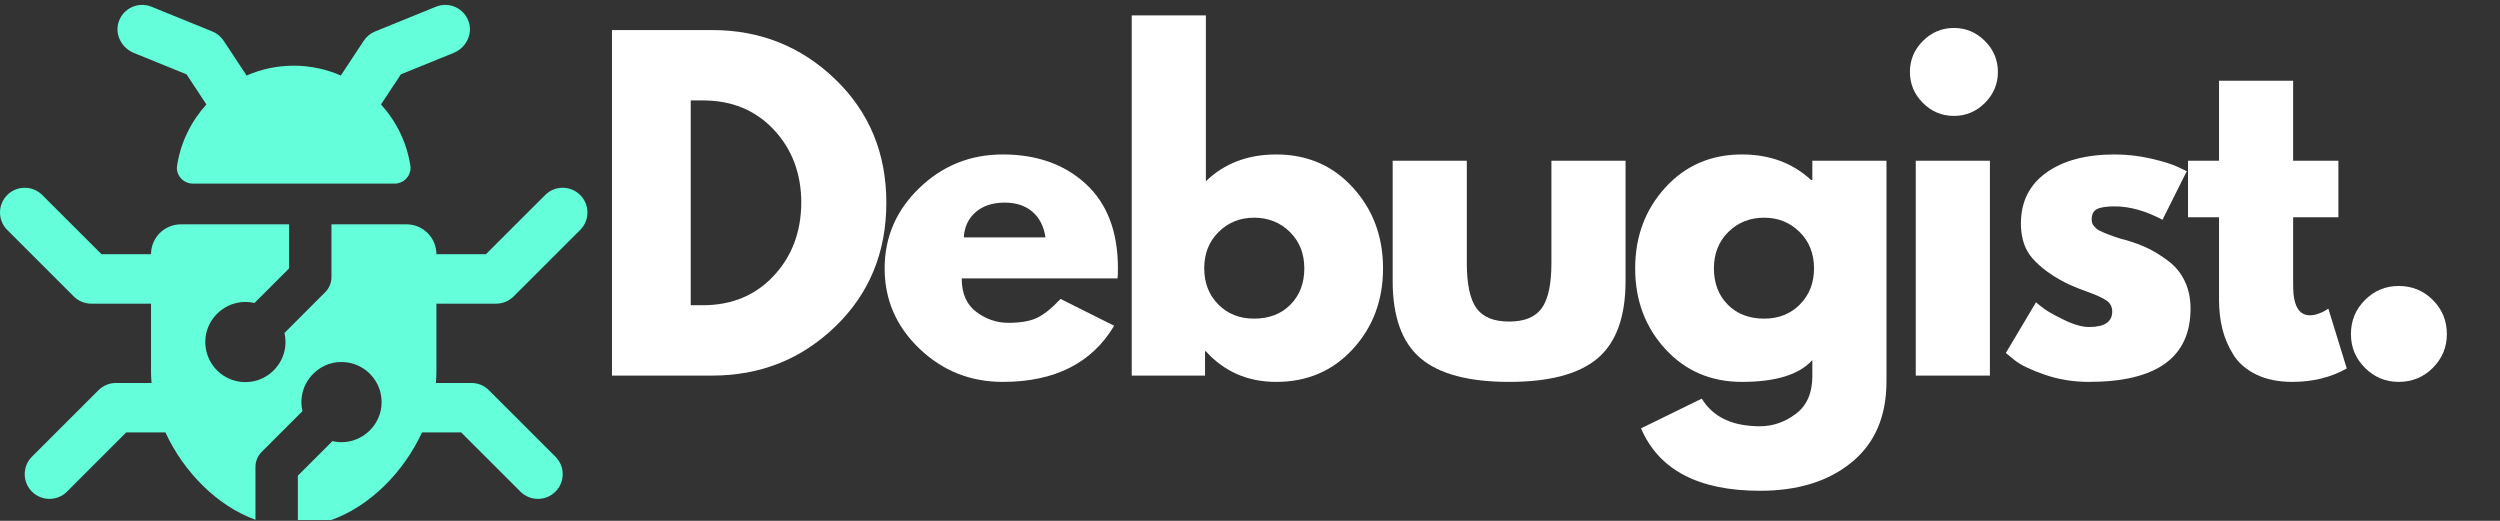 <svg xmlns="http://www.w3.org/2000/svg" xmlns:xlink="http://www.w3.org/1999/xlink" width="1920" zoomAndPan="magnify" viewBox="0 0 1440 300" height="400" preserveAspectRatio="xMidYMid meet" version="1.0"><rect x="0" y="0" width="1440" height="300" fill="#333333" stroke="none"/><defs><g/><clipPath id="id1"><path d="M 0 108 L 338.25 108 L 338.25 299.523 L 0 299.523 Z M 0 108 " clip-rule="nonzero"/></clipPath></defs><g clip-path="url(#id1)"><path fill="#64ffda" d="M 251.371 174.906 L 285.793 174.906 C 289.586 174.906 293.211 173.41 295.867 170.727 L 334.18 132.453 C 339.762 126.891 339.762 117.867 334.18 112.32 C 328.617 106.77 319.586 106.77 314.031 112.32 L 279.906 146.414 L 251.371 146.414 C 251.371 136.914 243.668 129.219 234.156 129.219 L 190.914 129.219 L 190.914 159.66 C 190.914 162.891 189.629 166 187.34 168.285 L 163.844 191.797 C 164.457 194.387 164.625 197.113 164.254 199.988 C 162.938 210.309 154.52 218.711 144.172 219.934 C 129.211 221.711 116.641 209.172 118.41 194.207 C 119.621 183.879 128.031 175.453 138.355 174.117 C 141.242 173.75 143.973 173.926 146.562 174.539 L 166.5 154.617 L 166.5 129.219 L 104.207 129.219 C 94.691 129.219 86.988 136.914 86.988 146.414 L 58.457 146.414 L 24.328 112.32 C 18.746 106.77 9.746 106.77 4.184 112.32 C -1.391 117.867 -1.391 126.891 4.184 132.453 L 42.453 170.715 C 45.129 173.402 48.773 174.906 52.566 174.906 L 86.988 174.906 L 86.988 213.973 C 86.988 216.172 87.086 218.363 87.297 220.594 L 66.781 220.594 C 63.031 220.594 59.406 222.09 56.719 224.773 L 18.406 263.051 C 12.855 268.602 12.855 277.625 18.406 283.184 C 21.223 285.953 24.844 287.352 28.512 287.352 C 32.148 287.352 35.805 285.953 38.586 283.184 L 72.703 249.078 L 95.293 249.078 C 105.734 271.738 125.047 291.418 147.145 299.379 L 147.145 268.938 C 147.145 265.695 148.441 262.586 150.727 260.293 L 174.223 236.82 C 173.602 234.23 173.422 231.492 173.801 228.609 C 175.141 218.289 183.57 209.898 193.914 208.676 C 208.879 206.926 221.426 219.48 219.645 234.43 C 218.414 244.762 210.004 253.172 199.691 254.5 C 196.812 254.867 194.074 254.691 191.492 254.078 L 171.559 274 L 171.559 299.523 L 190.785 299.523 C 201.922 295.586 212.363 288.668 221.344 279.879 C 230.32 271.125 237.82 260.461 243.07 249.078 L 265.648 249.078 L 299.777 283.184 C 302.547 285.953 306.215 287.352 309.852 287.352 C 313.516 287.352 317.141 285.953 319.922 283.184 C 325.508 277.625 325.508 268.602 319.922 263.051 L 281.613 224.773 C 278.969 222.09 275.332 220.594 271.551 220.594 L 251.066 220.594 C 251.254 218.363 251.371 216.172 251.371 213.973 L 251.371 174.906 " fill-opacity="1" fill-rule="nonzero"/></g><path fill="#64ffda" d="M 77.098 30.492 L 107.461 42.832 L 118.895 60.164 C 110.141 69.801 104.09 81.918 102.004 95.367 C 101.152 100.852 105.535 105.758 111.086 105.758 L 227.273 105.758 C 232.816 105.758 237.211 100.852 236.355 95.367 C 234.27 81.918 228.211 69.801 219.457 60.164 L 230.887 42.832 L 261.266 30.48 C 268.156 27.68 272.266 20.141 270.125 13.012 C 267.672 4.844 258.82 0.734 251.098 3.875 L 216.055 18.121 C 213.387 19.195 211.121 21.07 209.531 23.469 L 196.316 43.496 C 188.004 39.875 178.828 37.832 169.176 37.832 C 159.523 37.832 150.355 39.875 142.043 43.496 L 128.82 23.469 C 127.238 21.07 124.965 19.195 122.297 18.121 L 87.266 3.875 C 79.551 0.734 70.68 4.844 68.223 13.012 C 66.098 20.141 70.207 27.68 77.098 30.492 " fill-opacity="1" fill-rule="nonzero"/><g fill="#ffffff" fill-opacity="1"><g transform="translate(338.028, 216.342)"><g><path d="M 14.469 -199.031 L 72.141 -199.031 C 99.797 -199.031 123.438 -189.582 143.062 -170.688 C 162.688 -151.789 172.5 -128.109 172.5 -99.641 C 172.5 -71.004 162.727 -47.238 143.188 -28.344 C 123.645 -9.445 99.961 0 72.141 0 L 14.469 0 Z M 59.828 -40.531 L 66.828 -40.531 C 83.391 -40.531 96.938 -46.117 107.469 -57.297 C 118.008 -68.473 123.359 -82.504 123.516 -99.391 C 123.516 -116.273 118.25 -130.348 107.719 -141.609 C 97.188 -152.867 83.555 -158.5 66.828 -158.5 L 59.828 -158.5 Z M 59.828 -40.531 "/></g></g></g><g fill="#ffffff" fill-opacity="1"><g transform="translate(504.004, 216.342)"><g><path d="M 139.688 -55.969 L 49.938 -55.969 C 49.938 -47.281 52.75 -40.844 58.375 -36.656 C 64.008 -32.477 70.125 -30.391 76.719 -30.391 C 83.633 -30.391 89.102 -31.316 93.125 -33.172 C 97.145 -35.023 101.727 -38.688 106.875 -44.156 L 137.75 -28.703 C 124.883 -7.148 103.492 3.625 73.578 3.625 C 54.922 3.625 38.914 -2.766 25.562 -15.547 C 12.219 -28.336 5.547 -43.738 5.547 -61.75 C 5.547 -79.77 12.219 -95.211 25.562 -108.078 C 38.914 -120.941 54.922 -127.375 73.578 -127.375 C 93.203 -127.375 109.164 -121.703 121.469 -110.359 C 133.77 -99.023 139.922 -82.828 139.922 -61.766 C 139.922 -58.867 139.844 -56.938 139.688 -55.969 Z M 51.141 -79.609 L 98.188 -79.609 C 97.219 -86.047 94.68 -90.992 90.578 -94.453 C 86.484 -97.91 81.219 -99.641 74.781 -99.641 C 67.707 -99.641 62.078 -97.785 57.891 -94.078 C 53.711 -90.379 51.461 -85.555 51.141 -79.609 Z M 51.141 -79.609 "/></g></g></g><g fill="#ffffff" fill-opacity="1"><g transform="translate(637.411, 216.342)"><g><path d="M 141.844 -108.312 C 153.426 -95.613 159.219 -80.094 159.219 -61.75 C 159.219 -43.414 153.426 -27.938 141.844 -15.312 C 130.27 -2.688 115.555 3.625 97.703 3.625 C 81.297 3.625 67.785 -2.25 57.172 -14 L 56.688 -14 L 56.688 0 L 14.469 0 L 14.469 -207.469 L 57.172 -207.469 L 57.172 -111.938 C 67.785 -122.227 81.297 -127.375 97.703 -127.375 C 115.555 -127.375 130.27 -121.02 141.844 -108.312 Z M 105.906 -40.891 C 111.219 -46.273 113.875 -53.227 113.875 -61.75 C 113.875 -70.281 111.098 -77.281 105.547 -82.75 C 99.992 -88.219 93.117 -90.953 84.922 -90.953 C 76.879 -90.953 70.082 -88.219 64.531 -82.75 C 58.988 -77.281 56.219 -70.285 56.219 -61.766 C 56.219 -53.398 58.91 -46.484 64.297 -41.016 C 69.68 -35.547 76.555 -32.812 84.922 -32.812 C 93.609 -32.812 100.602 -35.504 105.906 -40.891 Z M 105.906 -40.891 "/></g></g></g><g fill="#ffffff" fill-opacity="1"><g transform="translate(790.118, 216.342)"><g><path d="M 54.766 -123.766 L 54.766 -64.891 C 54.766 -52.672 56.613 -43.988 60.312 -38.844 C 64.008 -33.695 70.281 -31.125 79.125 -31.125 C 87.977 -31.125 94.254 -33.695 97.953 -38.844 C 101.648 -43.988 103.5 -52.672 103.5 -64.891 L 103.5 -123.766 L 146.203 -123.766 L 146.203 -54.516 C 146.203 -33.93 140.852 -19.094 130.156 -10 C 119.457 -0.914 102.445 3.625 79.125 3.625 C 55.812 3.625 38.805 -0.914 28.109 -10 C 17.41 -19.094 12.062 -33.93 12.062 -54.516 L 12.062 -123.766 Z M 54.766 -123.766 "/></g></g></g><g fill="#ffffff" fill-opacity="1"><g transform="translate(936.312, 216.342)"><g><path d="M 8.922 30.391 L 43.906 13.266 C 50.344 23.879 61.52 29.188 77.438 29.188 C 84.832 29.188 91.707 26.812 98.062 22.062 C 104.414 17.32 107.594 10.047 107.594 0.234 L 107.594 -8.922 C 100.039 -0.555 86.531 3.625 67.062 3.625 C 49.207 3.625 34.488 -2.688 22.906 -15.312 C 11.332 -27.938 5.547 -43.414 5.547 -61.75 C 5.547 -80.094 11.332 -95.613 22.906 -108.312 C 34.488 -121.02 49.207 -127.375 67.062 -127.375 C 82.988 -127.375 96.258 -122.469 106.875 -112.656 L 107.594 -112.656 L 107.594 -123.766 L 150.297 -123.766 L 150.297 3.375 C 150.297 23.477 143.617 39 130.266 49.938 C 116.922 60.875 99.312 66.344 77.438 66.344 C 42.051 66.344 19.211 54.359 8.922 30.391 Z M 59.219 -82.75 C 53.676 -77.281 50.906 -70.281 50.906 -61.75 C 50.906 -53.227 53.555 -46.273 58.859 -40.891 C 64.172 -35.504 71.172 -32.812 79.859 -32.812 C 88.223 -32.812 95.098 -35.547 100.484 -41.016 C 105.867 -46.484 108.562 -53.398 108.562 -61.766 C 108.562 -70.285 105.785 -77.281 100.234 -82.75 C 94.691 -88.219 87.898 -90.953 79.859 -90.953 C 71.648 -90.953 64.77 -88.219 59.219 -82.75 Z M 59.219 -82.75 "/></g></g></g><g fill="#ffffff" fill-opacity="1"><g transform="translate(1089.019, 216.342)"><g><path d="M 18.578 -192.75 C 23.566 -197.738 29.516 -200.234 36.422 -200.234 C 43.336 -200.234 49.289 -197.738 54.281 -192.75 C 59.27 -187.77 61.766 -181.82 61.766 -174.906 C 61.766 -167.988 59.27 -162.035 54.281 -157.047 C 49.289 -152.066 43.336 -149.578 36.422 -149.578 C 29.516 -149.578 23.566 -152.066 18.578 -157.047 C 13.586 -162.035 11.094 -167.988 11.094 -174.906 C 11.094 -181.82 13.586 -187.77 18.578 -192.75 Z M 14.469 -123.766 L 14.469 0 L 57.172 0 L 57.172 -123.766 Z M 14.469 -123.766 "/></g></g></g><g fill="#ffffff" fill-opacity="1"><g transform="translate(1149.812, 216.342)"><g><path d="M 68.281 -127.375 C 75.352 -127.375 82.348 -126.57 89.266 -124.969 C 96.18 -123.363 101.328 -121.754 104.703 -120.141 L 109.766 -117.734 L 95.781 -89.75 C 86.125 -94.895 76.957 -97.469 68.281 -97.469 C 63.445 -97.469 60.023 -96.941 58.016 -95.891 C 56.004 -94.848 55 -92.879 55 -89.984 C 55 -89.336 55.078 -88.691 55.234 -88.047 C 55.398 -87.41 55.723 -86.812 56.203 -86.25 C 56.691 -85.688 57.133 -85.203 57.531 -84.797 C 57.938 -84.398 58.617 -83.957 59.578 -83.469 C 60.547 -82.988 61.312 -82.629 61.875 -82.391 C 62.438 -82.148 63.359 -81.785 64.641 -81.297 C 65.93 -80.816 66.898 -80.457 67.547 -80.219 C 68.191 -79.977 69.273 -79.613 70.797 -79.125 C 72.328 -78.645 73.5 -78.328 74.312 -78.172 C 79.289 -76.723 83.629 -75.113 87.328 -73.344 C 91.023 -71.57 94.926 -69.156 99.031 -66.094 C 103.133 -63.039 106.312 -59.18 108.562 -54.516 C 110.812 -49.859 111.938 -44.551 111.938 -38.594 C 111.938 -10.445 92.395 3.625 53.312 3.625 C 44.469 3.625 36.062 2.258 28.094 -0.469 C 20.133 -3.207 14.391 -5.945 10.859 -8.688 L 5.547 -13.031 L 22.922 -42.219 C 24.203 -41.094 25.891 -39.766 27.984 -38.234 C 30.078 -36.711 33.859 -34.625 39.328 -31.969 C 44.797 -29.312 49.539 -27.984 53.562 -27.984 C 62.406 -27.984 66.828 -30.957 66.828 -36.906 C 66.828 -39.645 65.703 -41.773 63.453 -43.297 C 61.203 -44.828 57.379 -46.555 51.984 -48.484 C 46.598 -50.422 42.379 -52.191 39.328 -53.797 C 31.609 -57.816 25.492 -62.359 20.984 -67.422 C 16.484 -72.492 14.234 -79.211 14.234 -87.578 C 14.234 -100.117 19.098 -109.883 28.828 -116.875 C 38.555 -123.875 51.707 -127.375 68.281 -127.375 Z M 68.281 -127.375 "/></g></g></g><g fill="#ffffff" fill-opacity="1"><g transform="translate(1256.442, 216.342)"><g><path d="M 21.719 -123.766 L 21.719 -169.844 L 64.406 -169.844 L 64.406 -123.766 L 90.469 -123.766 L 90.469 -91.188 L 64.406 -91.188 L 64.406 -51.875 C 64.406 -40.445 67.625 -34.734 74.062 -34.734 C 75.664 -34.734 77.352 -35.055 79.125 -35.703 C 80.895 -36.348 82.266 -36.992 83.234 -37.641 L 84.672 -38.594 L 95.297 -4.094 C 86.129 1.051 75.676 3.625 63.938 3.625 C 55.895 3.625 48.977 2.219 43.188 -0.594 C 37.395 -3.414 33.008 -7.195 30.031 -11.938 C 27.062 -16.688 24.93 -21.672 23.641 -26.891 C 22.359 -32.117 21.719 -37.711 21.719 -43.672 L 21.719 -91.188 L 3.859 -91.188 L 3.859 -123.766 Z M 21.719 -123.766 "/></g></g></g><g fill="#ffffff" fill-opacity="1"><g transform="translate(1339.671, 216.342)"><g><path d="M 41.984 -51.625 C 49.703 -51.625 56.254 -48.93 61.641 -43.547 C 67.023 -38.16 69.719 -31.609 69.719 -23.891 C 69.719 -16.328 67.023 -9.848 61.641 -4.453 C 56.254 0.93 49.703 3.625 41.984 3.625 C 34.422 3.625 27.941 0.93 22.547 -4.453 C 17.16 -9.848 14.469 -16.328 14.469 -23.891 C 14.469 -31.609 17.16 -38.16 22.547 -43.547 C 27.941 -48.93 34.422 -51.625 41.984 -51.625 Z M 41.984 -51.625 "/></g></g></g></svg>